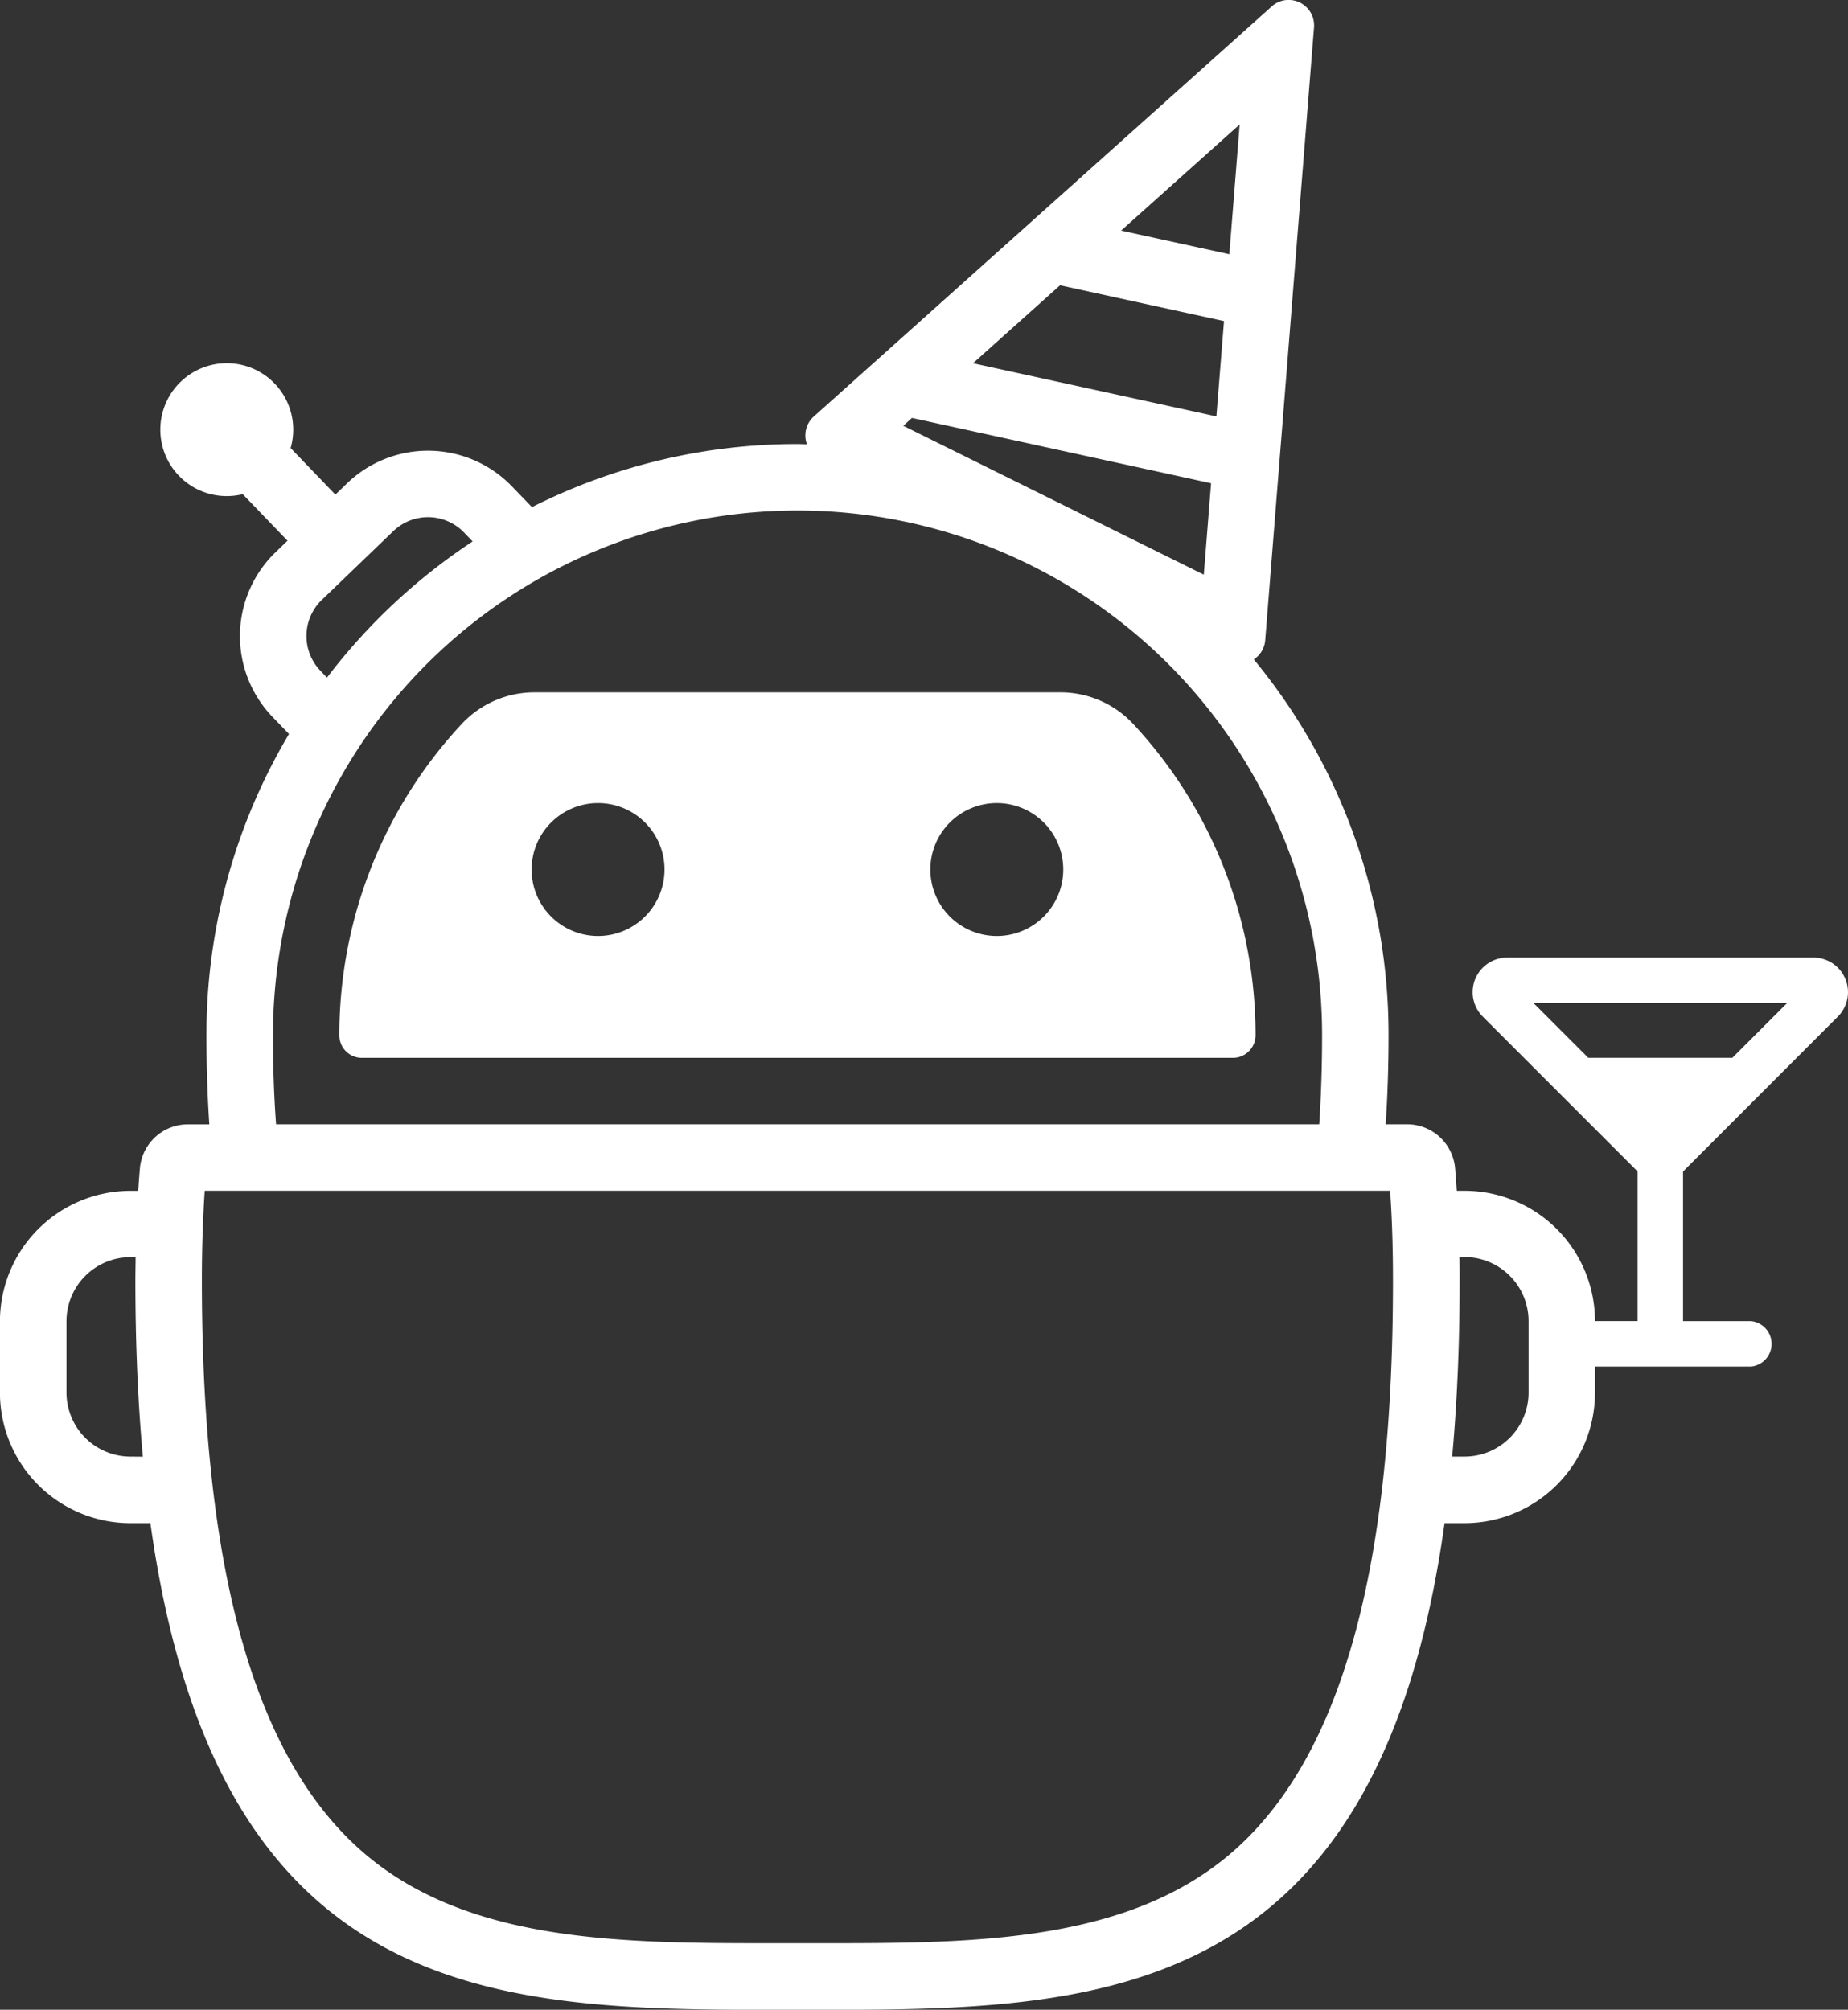 <svg id="after_party" data-name="after party" xmlns="http://www.w3.org/2000/svg" width="64.716" height="70.376" viewBox="0 0 64.716 70.376">
  <rect x="0" y="0" width="64.716" height="70.376" fill="#333333" stroke="none"/>
  <path id="Path_448" data-name="Path 448" d="M1672.3,2598.363h0a15.973,15.973,0,0,0-4.275-10.887,3.48,3.48,0,0,0-2.553-1.118h-18.429a3.481,3.481,0,0,0-2.553,1.118,15.975,15.975,0,0,0-4.275,10.887v.008a.787.787,0,0,0,.787.787h30.5A.794.794,0,0,0,1672.3,2598.363Zm-23.025-3.473a2.327,2.327,0,1,1,2.327-2.327A2.328,2.328,0,0,1,1649.278,2594.89Zm13.964,0a2.327,2.327,0,1,1,2.327-2.327A2.327,2.327,0,0,1,1663.242,2594.89Z" transform="translate(-1628.331 -2562.114)" fill="#fff"/>
  <path id="Path_449" data-name="Path 449" d="M1673.936,2559.458a1.211,1.211,0,0,0-.856-2.067h-10.723a1.211,1.211,0,0,0-.856,2.067l5.422,5.422v5.239h-1.491a4.574,4.574,0,0,0-4.568-4.562h-.273c-.018-.263-.036-.524-.058-.78a1.686,1.686,0,0,0-1.677-1.548h-.755c.065-.987.1-2.025.1-3.123a20.611,20.611,0,0,0-4.719-13.156.882.882,0,0,0,.4-.673l1.709-21.455a.892.892,0,0,0-.894-.965.874.874,0,0,0-.589.23l-16.034,14.358a.887.887,0,0,0-.24.971c-.111,0-.22-.008-.331-.008a20.6,20.6,0,0,0-9.3,2.209l-.7-.726a4.085,4.085,0,0,0-5.769-.112l-.414.4-1.568-1.63a2.327,2.327,0,1,0-1.677,1.614l1.568,1.63-.414.4a4.081,4.081,0,0,0-.112,5.769l.578.6a20.594,20.594,0,0,0-2.89,10.546c0,1.1.035,2.136.1,3.123h-.755a1.686,1.686,0,0,0-1.677,1.548c-.022.255-.04.517-.058.78h-.273a4.574,4.574,0,0,0-4.569,4.569v2.5a4.574,4.574,0,0,0,4.569,4.569h.7c2.336,16.8,12.086,17.042,21.816,17.042h1.689c9.73,0,19.48-.239,21.816-17.042h.7a4.574,4.574,0,0,0,4.569-4.569v-.915h5.468a.8.8,0,0,0,0-1.591h-2.386v-5.239Zm-21.764-21.018-8.523-1.861,3.049-2.73,5.741,1.254Zm.453-5.678-3.789-.828,4.151-3.717Zm-11.114,5.732,10.475,2.288-.255,3.2-10.523-5.213Zm-20.716,8.852a1.755,1.755,0,0,1,.048-2.478l2.505-2.41a1.754,1.754,0,0,1,2.478.048l.3.313a20.79,20.79,0,0,0-5.1,4.768Zm-1.661,12.76a18.37,18.37,0,1,1,36.74,0c0,1.088-.035,2.135-.1,3.123h-36.531C1619.169,2562.242,1619.134,2561.195,1619.134,2560.107Zm-4.99,14.759a2.244,2.244,0,0,1-2.241-2.241v-2.5a2.244,2.244,0,0,1,2.241-2.242h.18c0,.263-.008.526-.008.8,0,2.257.091,4.311.262,6.187Zm38.139,14.215c-3.663,2.826-8.884,2.826-13.934,2.826h-1.689c-5.049,0-10.271,0-13.934-2.827-4.092-3.157-6.082-9.83-6.082-20.4,0-1.087.035-2.135.1-3.123h41.512c.069.988.1,2.035.1,3.123C1658.364,2579.251,1656.375,2585.925,1652.283,2589.081Zm10.822-16.456a2.244,2.244,0,0,1-2.241,2.241h-.434c.171-1.875.262-3.93.262-6.187,0-.27,0-.533-.008-.8h.18a2.244,2.244,0,0,1,2.241,2.242Zm9.057-13.643-1.92,1.92h-5.047l-1.92-1.92Z" transform="translate(-1609.575 -2523.859)" fill="#fff"/>
</svg>
